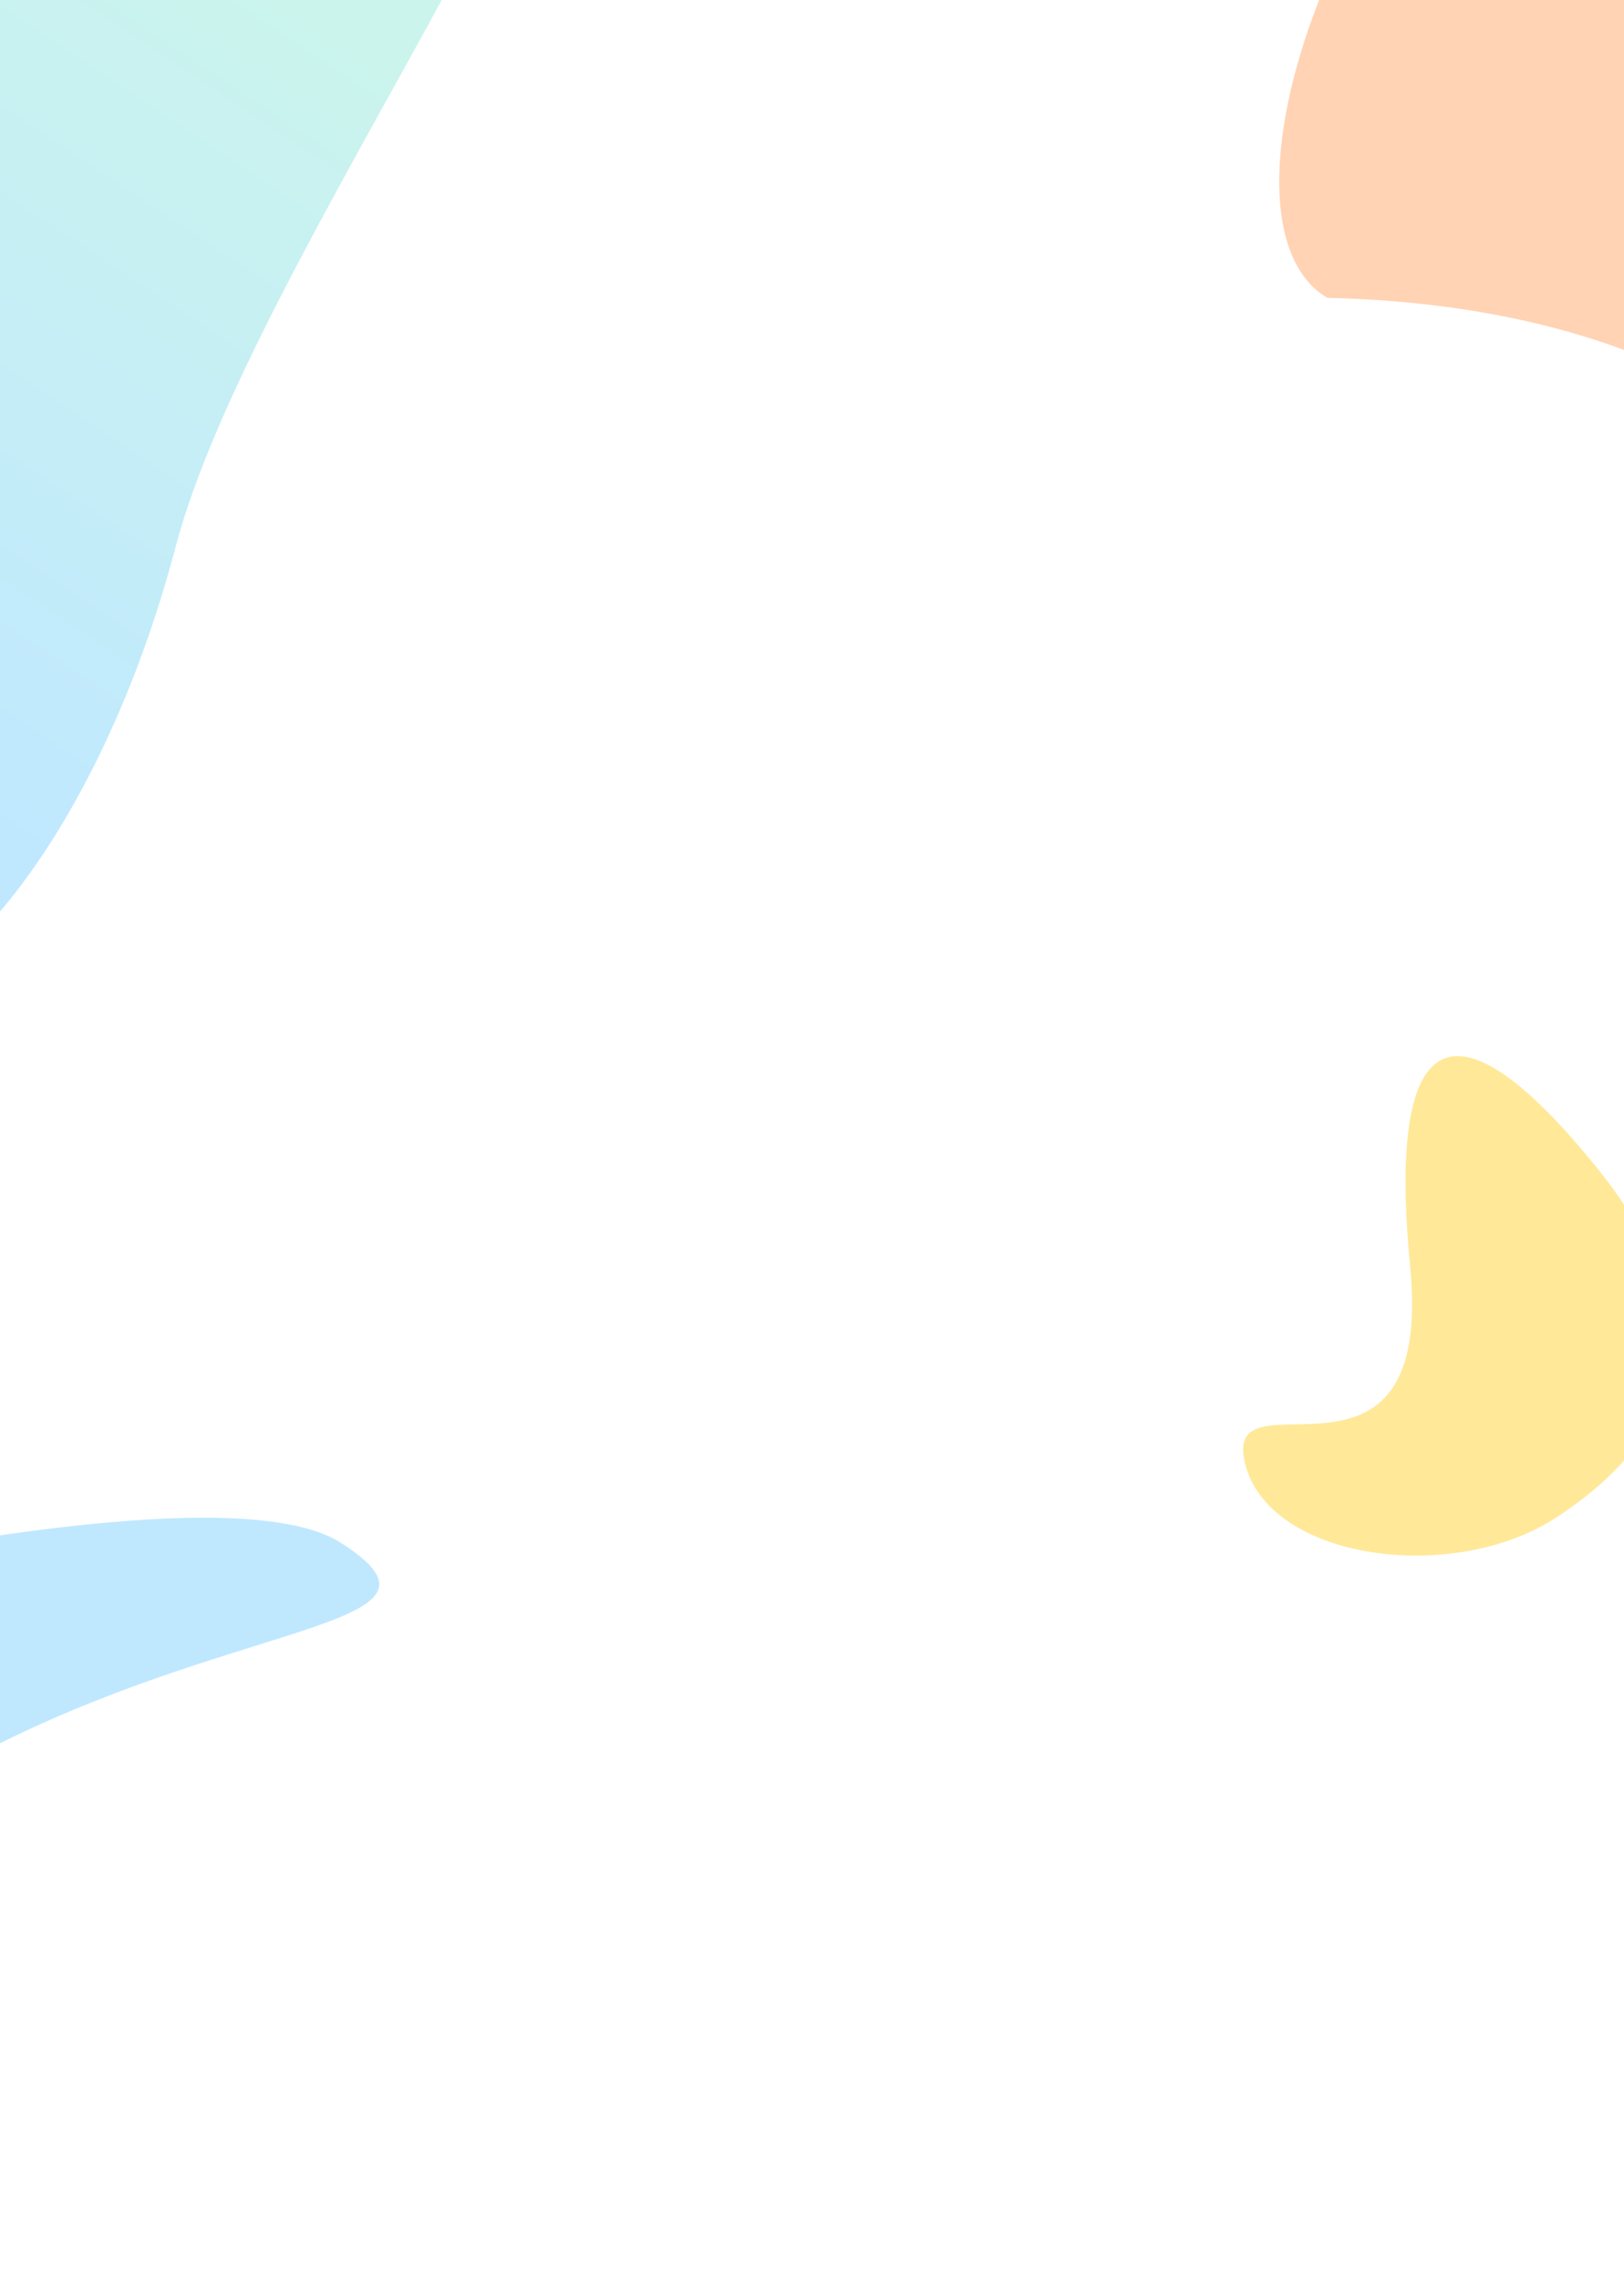 <svg width="1440" height="2021" viewBox="0 0 1440 2021" fill="none" xmlns="http://www.w3.org/2000/svg">
<g opacity="0.3" filter="url(#filter0_f_821_1239)">
<path d="M1881.96 790.883C1786.38 952.885 1874.44 280.105 1176.93 264.022C1105.86 222.093 1125.72 56.775 1221.3 -105.227C1316.88 -267.229 1377.19 -690.076 1448.25 -648.147C1519.32 -606.219 1977.53 628.881 1881.96 790.883Z" fill="#FF6B00"/>
</g>
<g opacity="0.5" filter="url(#filter1_f_821_1239)">
<path d="M-1389.1 710.151C-1456.22 965.271 -872.67 213.576 -168.295 892.803C-56.376 922.249 88.764 739.303 155.885 484.183C223.005 229.063 584.875 -248.328 472.956 -277.773C361.037 -307.218 -1321.98 455.031 -1389.1 710.151Z" fill="url(#paint0_linear_821_1239)" fill-opacity="0.5"/>
</g>
<g opacity="0.4" filter="url(#filter2_f_821_1239)">
<path d="M1103.84 1296.83C1124.62 1383.12 1288.25 1405.14 1379.92 1345.24C1506.86 1262.28 1513.77 1156.46 1416.29 1035.62C1294.44 884.57 1228.78 899.575 1250.37 1122.77C1271.96 1345.97 1083.06 1210.55 1103.84 1296.83Z" fill="#FFC700"/>
</g>
<g opacity="0.5" filter="url(#filter3_f_821_1239)">
<path d="M302.292 1367.72C524.567 1509.8 -413.991 1352.67 -471.477 2329.49C-533.804 2427 -764.519 2390.88 -986.794 2248.8C-1209.07 2106.72 -1798.71 2001.01 -1736.38 1903.5C-1674.05 1805.99 80.018 1225.64 302.292 1367.72Z" fill="url(#paint1_linear_821_1239)" fill-opacity="0.5"/>
</g>
<defs>
<filter id="filter0_f_821_1239" x="818.312" y="-967.055" width="1392.7" height="2099.09" filterUnits="userSpaceOnUse" color-interpolation-filters="sRGB">
<feFlood flood-opacity="0" result="BackgroundImageFix"/>
<feBlend mode="normal" in="SourceGraphic" in2="BackgroundImageFix" result="shape"/>
<feGaussianBlur stdDeviation="158" result="effect1_foregroundBlur_821_1239"/>
</filter>
<filter id="filter1_f_821_1239" x="-1710.37" y="-594.602" width="2520.65" height="1806.52" filterUnits="userSpaceOnUse" color-interpolation-filters="sRGB">
<feFlood flood-opacity="0" result="BackgroundImageFix"/>
<feBlend mode="normal" in="SourceGraphic" in2="BackgroundImageFix" result="shape"/>
<feGaussianBlur stdDeviation="158" result="effect1_foregroundBlur_821_1239"/>
</filter>
<filter id="filter2_f_821_1239" x="660.438" y="494.427" width="1264.4" height="1326.38" filterUnits="userSpaceOnUse" color-interpolation-filters="sRGB">
<feFlood flood-opacity="0" result="BackgroundImageFix"/>
<feBlend mode="normal" in="SourceGraphic" in2="BackgroundImageFix" result="shape"/>
<feGaussianBlur stdDeviation="220.9" result="effect1_foregroundBlur_821_1239"/>
</filter>
<filter id="filter3_f_821_1239" x="-2056.97" y="1029.45" width="2709.25" height="1670.84" filterUnits="userSpaceOnUse" color-interpolation-filters="sRGB">
<feFlood flood-opacity="0" result="BackgroundImageFix"/>
<feBlend mode="normal" in="SourceGraphic" in2="BackgroundImageFix" result="shape"/>
<feGaussianBlur stdDeviation="158" result="effect1_foregroundBlur_821_1239"/>
</filter>
<linearGradient id="paint0_linear_821_1239" x1="-358.033" y1="503.282" x2="63.381" y2="-132.086" gradientUnits="userSpaceOnUse">
<stop stop-color="#00A3FF"/>
<stop offset="1" stop-color="#2ED3B7"/>
</linearGradient>
<linearGradient id="paint1_linear_821_1239" x1="-596" y1="1914.5" x2="-1336.5" y2="1733" gradientUnits="userSpaceOnUse">
<stop stop-color="#00A3FF"/>
<stop offset="1" stop-color="#2ED3B7"/>
</linearGradient>
</defs>
</svg>
